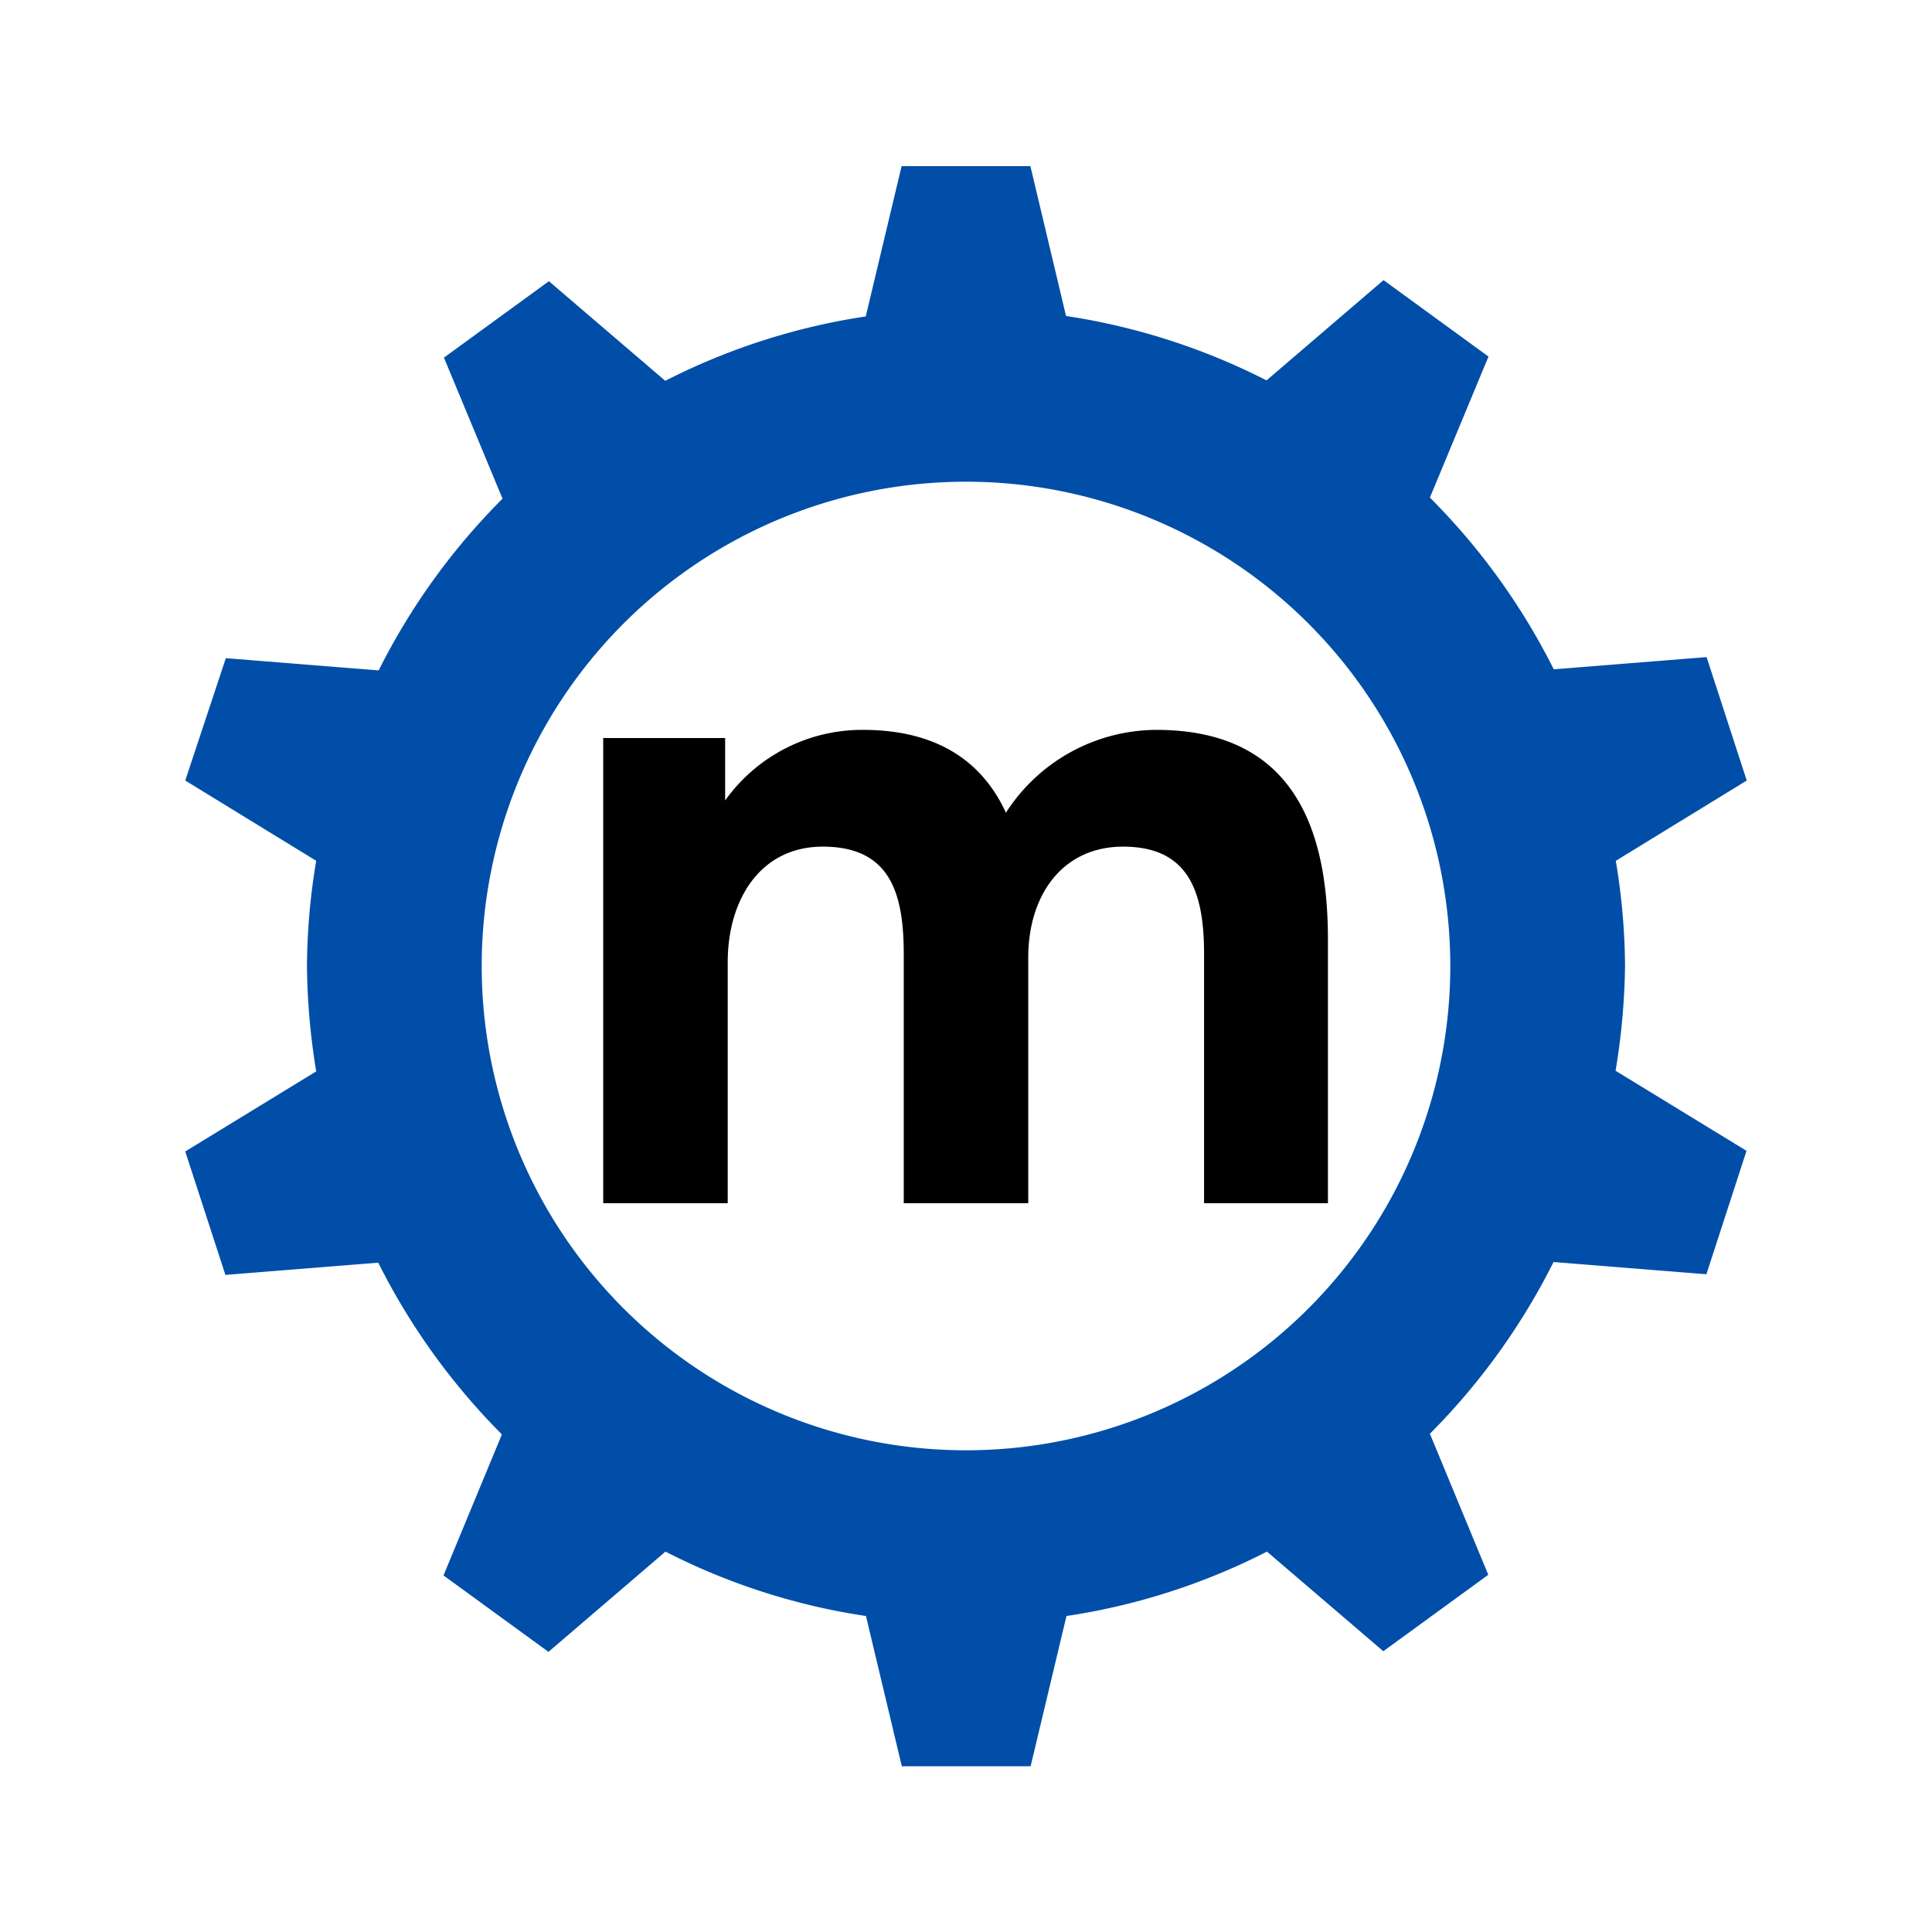 <?xml version="1.0" ?>
<svg xmlns="http://www.w3.org/2000/svg" viewBox="0 0 90 90" baseProfile="tiny-ps">
	<rect x="0" y="0" width="100%" height="100%" fill="#ffffff"/>
	<path fill="#004ea8" d="M75.7,45a30.47,30.47,0,0,0-.43-4.9l6.1-3.74L79.5,30.61l-7.12.57a30.83,30.83,0,0,0-5.77-8l2.73-6.57-4.89-3.56L59,17.72a30.54,30.54,0,0,0-9.34-3L48,7.74H42l-1.67,7a30.54,30.54,0,0,0-9.34,3l-5.42-4.64-4.89,3.56,2.73,6.57a30.83,30.83,0,0,0-5.77,8l-7.12-.57L8.63,36.36l6.1,3.74A30.47,30.47,0,0,0,14.3,45a31.78,31.78,0,0,0,.43,4.91l-6.1,3.73,1.87,5.75,7.12-.57a31,31,0,0,0,5.76,8l-2.72,6.57,4.89,3.56L31,72.28a30.28,30.28,0,0,0,9.34,3l1.67,7h6l1.67-7a30.36,30.36,0,0,0,9.34-3l5.42,4.64,4.89-3.56-2.72-6.57a31,31,0,0,0,5.76-8l7.12.57,1.87-5.75-6.1-3.73A31.78,31.78,0,0,0,75.7,45ZM45,67.56A22.56,22.56,0,1,1,67.56,45,22.56,22.56,0,0,1,45,67.56Z"/>
	<path d="M28.1,34.38h5.68v2.91A7.84,7.84,0,0,1,40.19,34c3.42,0,5.55,1.43,6.67,3.86a8.37,8.37,0,0,1,7-3.86c6.11,0,8,4.2,8,9.75V56.05H56.09V44.44c0-2.86-.69-5-3.77-5-2.86,0-4.42,2.3-4.42,5.16V56.05H42.1V44.44c0-2.86-.65-5-3.77-5-2.95,0-4.43,2.52-4.43,5.38V56.05H28.1Z"/>
</svg>